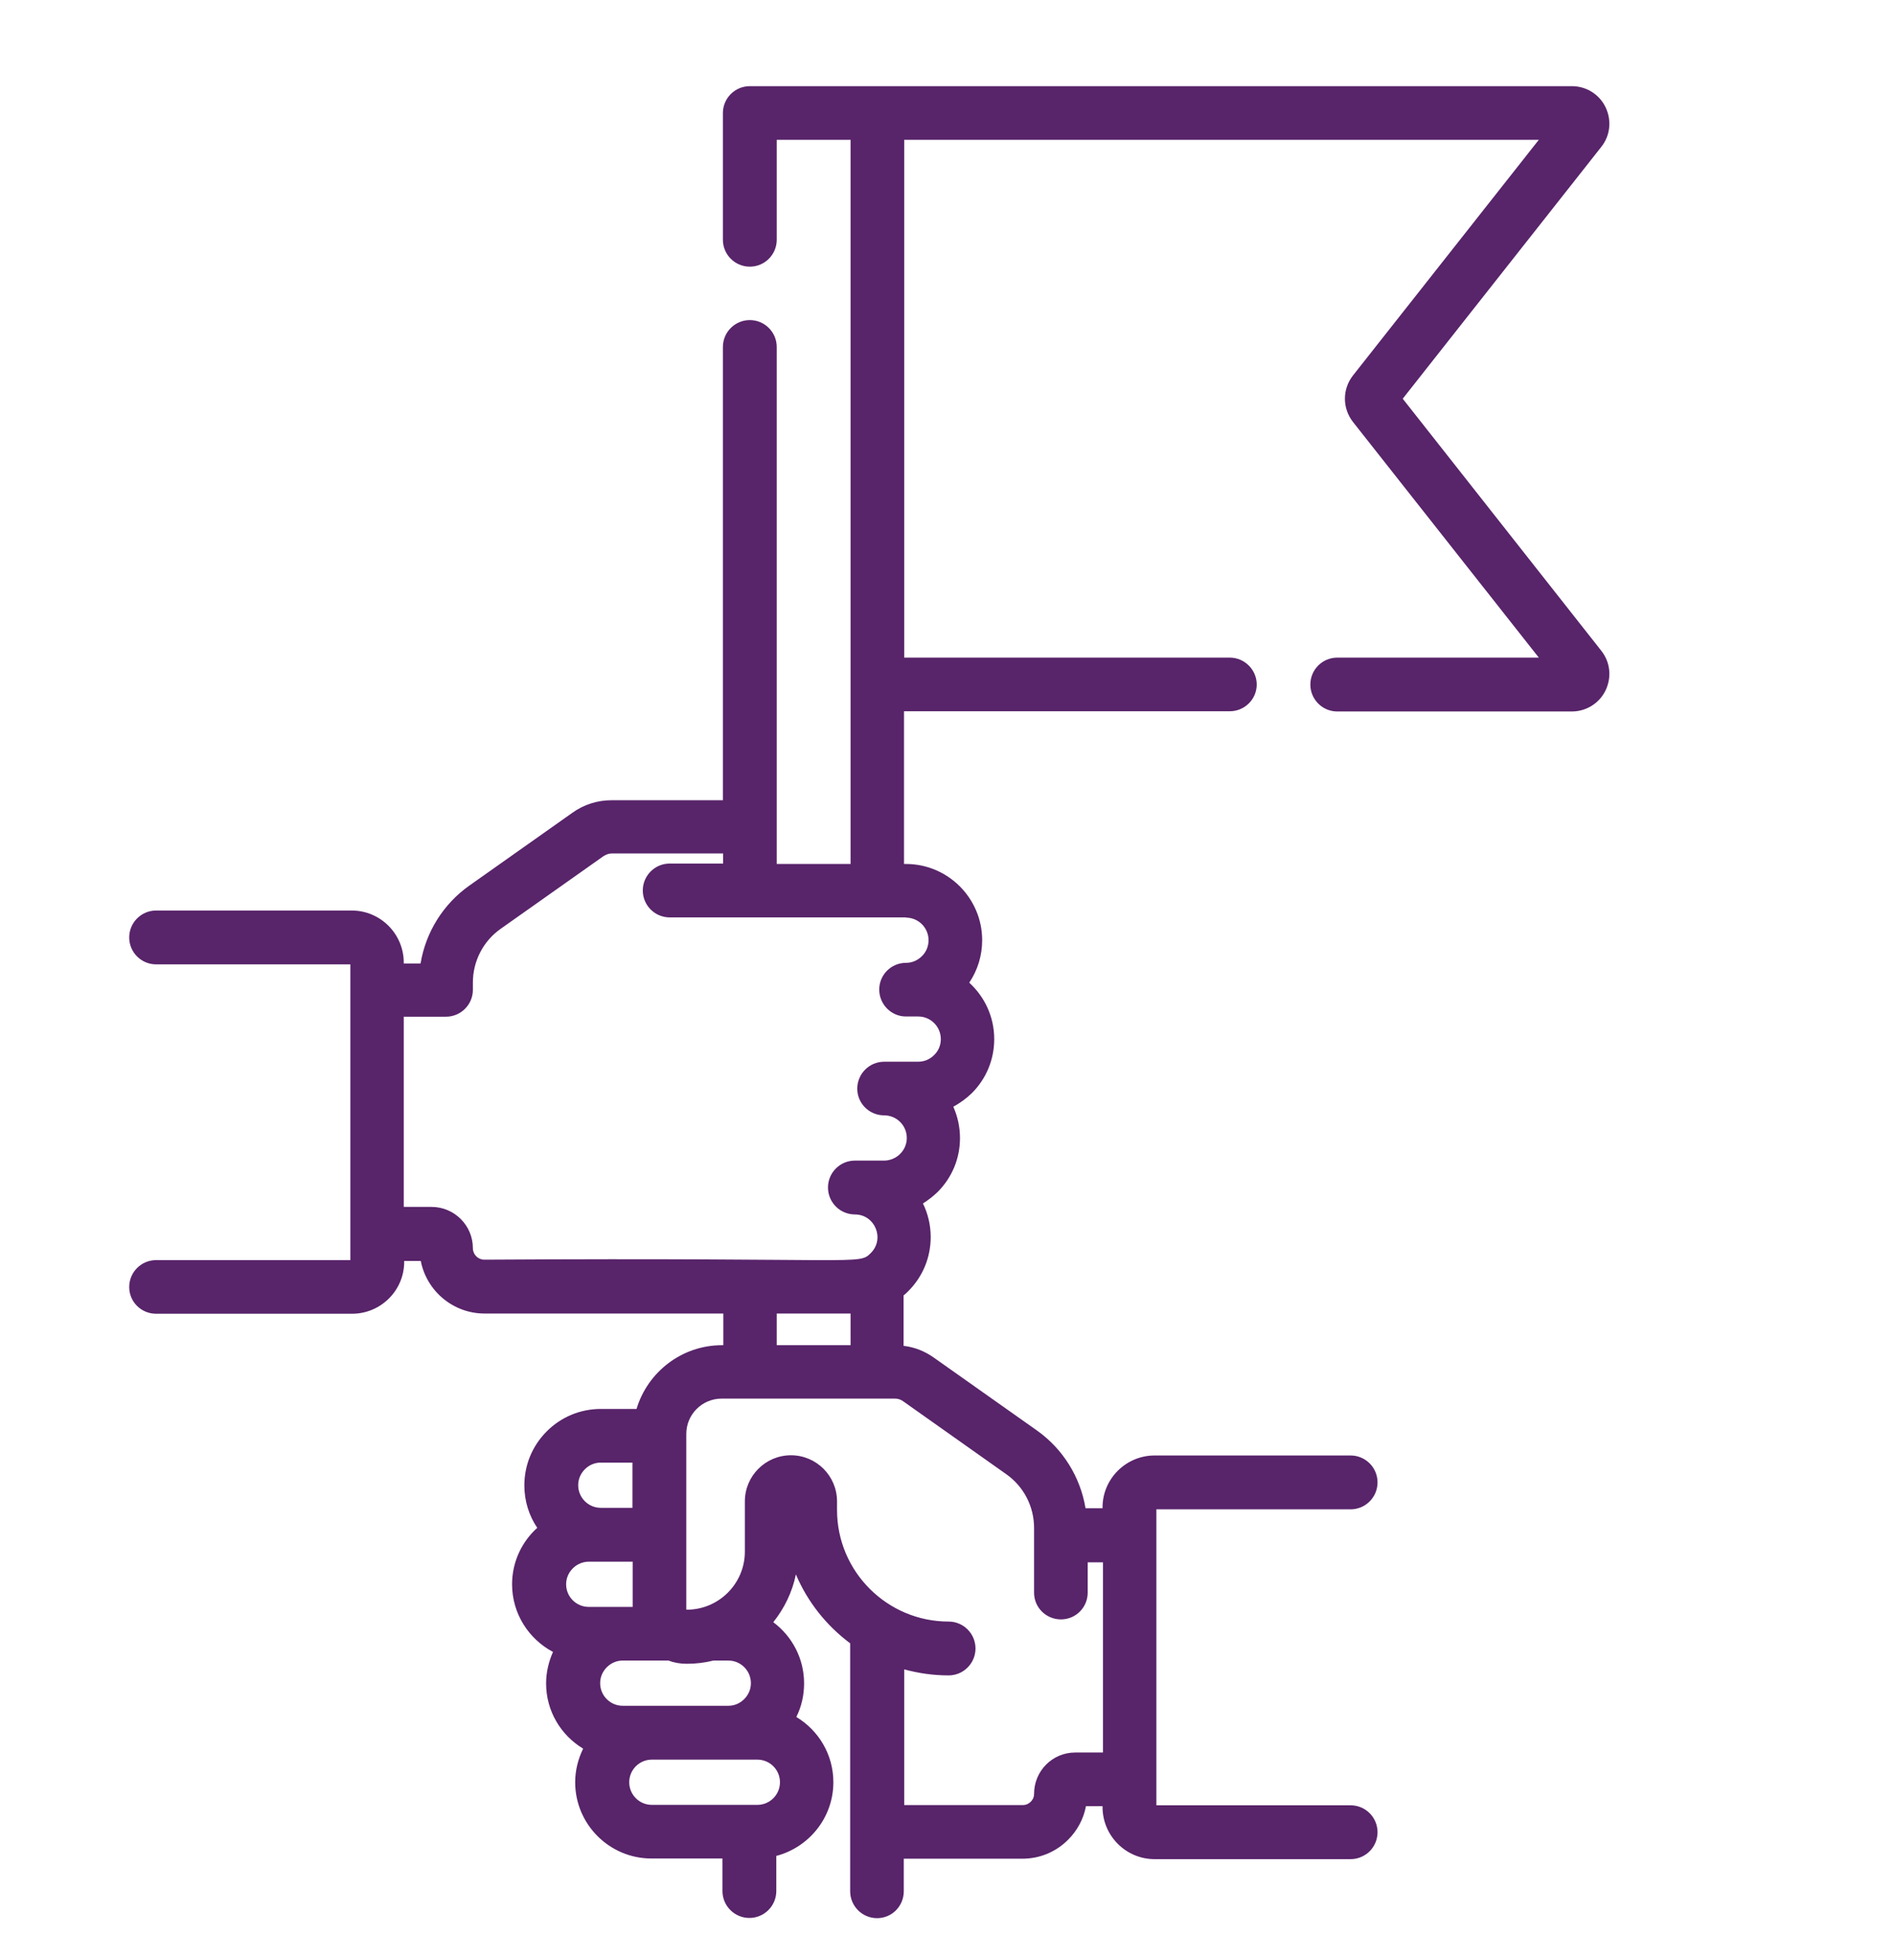 <?xml version="1.0" encoding="utf-8"?>
<!-- Generator: Adobe Illustrator 23.0.3, SVG Export Plug-In . SVG Version: 6.00 Build 0)  -->
<svg version="1.1" id="Layer_1" xmlns="http://www.w3.org/2000/svg" xmlns:xlink="http://www.w3.org/1999/xlink" x="0px" y="0px"
	 viewBox="0 0 88 91" style="enable-background:new 0 0 88 91;" xml:space="preserve">
<style type="text/css">
	.st0{fill:#58246A;}
</style>
<g>
	<path class="st0" d="M42.07,42.6c0.58,0,1.05,0.47,1.05,1.05c0,0.28-0.11,0.55-0.31,0.74c-0.2,0.2-0.46,0.31-0.74,0.31
		c-0.69,0-1.24,0.56-1.24,1.24c0,0.69,0.56,1.25,1.24,1.25h0.57c0.58,0,1.05,0.47,1.05,1.05c0,0.28-0.11,0.55-0.31,0.74
		c-0.2,0.2-0.46,0.31-0.74,0.31h-1.58c-0.69,0-1.25,0.56-1.25,1.25s0.56,1.24,1.25,1.24c0.58,0,1.05,0.47,1.05,1.05
		c0,0.28-0.11,0.54-0.31,0.74c-0.2,0.2-0.47,0.31-0.75,0.31H39.7c-0.69,0-1.25,0.56-1.25,1.25s0.56,1.25,1.25,1.25
		c0.93,0,1.4,1.13,0.74,1.79c-0.58,0.58-0.27,0.2-17.95,0.31c-0.29,0-0.53-0.24-0.53-0.53c0-1.06-0.86-1.92-1.92-1.92h-1.29v-8.83
		h1.96c0.69,0,1.25-0.56,1.25-1.25v-0.34c0-0.99,0.48-1.92,1.29-2.49l4.77-3.37c0.12-0.08,0.26-0.13,0.4-0.13h5.16v0.47H31.1
		c-0.69,0-1.25,0.56-1.25,1.25s0.56,1.25,1.25,1.25h6.91c0,0,0.01,0,0.01,0H42.07z M36.07,60.98h3.43v1.47h-3.43V60.98z
		 M46.73,68.44c0.81,0.57,1.29,1.5,1.29,2.49v0.33c0,0.01,0,0.01,0,0.02c0,0.01,0,0.01,0,0.02v2.64c0,0.69,0.56,1.24,1.25,1.24
		c0.69,0,1.24-0.56,1.24-1.24v-1.41h0.71v8.83h-1.29c-1.06,0-1.91,0.86-1.91,1.92c0,0.19-0.1,0.32-0.16,0.37
		c-0.06,0.06-0.18,0.15-0.37,0.15h-5.5V77.5c0.66,0.18,1.35,0.28,2.06,0.28c0.69,0,1.25-0.56,1.25-1.25c0-0.69-0.56-1.25-1.25-1.25
		c-2.85,0-5.18-2.32-5.18-5.18v-0.4c0-1.18-0.96-2.14-2.14-2.14s-2.14,0.96-2.14,2.14v2.33c0,1.49-1.21,2.7-2.7,2.7
		c-0.01,0-0.02-0.01-0.02-0.02v-8.14c0-0.91,0.74-1.64,1.64-1.64h8.04c0.15,0,0.28,0.04,0.4,0.13L46.73,68.44z M36.22,82.74
		c0,0.58-0.47,1.05-1.05,1.05h-4.9c-0.58,0-1.05-0.47-1.05-1.05s0.47-1.05,1.05-1.05h4.9C35.75,81.69,36.22,82.16,36.22,82.74
		 M27.87,78.14c0-0.28,0.11-0.54,0.31-0.74c0.2-0.2,0.46-0.31,0.74-0.31h2.12c0.26,0.1,0.55,0.15,0.85,0.15
		c0.43,0,0.84-0.05,1.24-0.15h0.69v0c0.58,0,1.05,0.47,1.05,1.05c0,0.28-0.11,0.54-0.31,0.74c-0.2,0.2-0.46,0.31-0.74,0.31h-4.9
		C28.34,79.19,27.87,78.72,27.87,78.14 M27.34,74.6c-0.58,0-1.05-0.47-1.05-1.05c0-0.28,0.11-0.54,0.31-0.74
		c0.2-0.2,0.47-0.31,0.75-0.31h0.56h1.47v2.1h-0.46H27.34z M27.16,68.21c0.2-0.2,0.46-0.31,0.74-0.31h1.47v2.1H27.9
		c-0.58,0-1.05-0.47-1.05-1.05C26.85,68.67,26.96,68.41,27.16,68.21 M65.14,18.51l9.22-11.69c0.42-0.53,0.49-1.23,0.2-1.84
		C74.27,4.38,73.67,4,72.99,4H34.82c-0.69,0-1.25,0.56-1.25,1.25v5.88c0,0.69,0.56,1.25,1.25,1.25s1.25-0.56,1.25-1.25V6.49h3.43
		v25.29v8.33h-3.43v-24c0-0.69-0.56-1.25-1.25-1.25s-1.25,0.56-1.25,1.25v21.04h-5.16c-0.67,0-1.3,0.2-1.84,0.59l-4.77,3.37
		c-1.22,0.86-2.03,2.17-2.27,3.62h-0.78v-0.04c0-1.33-1.08-2.42-2.42-2.42h-9.1C6.56,42.28,6,42.83,6,43.52s0.56,1.25,1.25,1.25
		h9.02V58.5H7.25C6.56,58.5,6,59.06,6,59.75s0.56,1.24,1.25,1.24h9.1c1.33,0,2.42-1.08,2.42-2.41v-0.04h0.77
		c0.27,1.39,1.5,2.44,2.96,2.44h11.09v1.47h-0.06c-1.87,0-3.46,1.25-3.97,2.96H27.9c-0.95,0-1.84,0.37-2.51,1.04
		c-0.67,0.67-1.04,1.56-1.04,2.51c0,0.73,0.22,1.41,0.6,1.97c-0.04,0.04-0.09,0.08-0.13,0.12c-0.67,0.67-1.04,1.56-1.04,2.5
		c0,1.36,0.77,2.54,1.9,3.14c-0.2,0.45-0.32,0.95-0.32,1.46c0,1.29,0.69,2.41,1.72,3.03c-0.23,0.47-0.37,1-0.37,1.56
		c0,1.95,1.59,3.54,3.54,3.54h3.3v1.51c0,0.69,0.56,1.25,1.25,1.25s1.25-0.56,1.25-1.25v-1.63c1.52-0.4,2.65-1.78,2.65-3.42
		c0-1.29-0.69-2.41-1.72-3.03c0.24-0.48,0.36-1.01,0.36-1.56c0-1.16-0.56-2.19-1.43-2.84c0.51-0.64,0.88-1.39,1.05-2.22
		c0.54,1.28,1.42,2.38,2.52,3.2v11.51c0,0.69,0.56,1.25,1.25,1.25s1.24-0.56,1.24-1.25v-1.51h5.5c0.81,0,1.56-0.31,2.13-0.88
		c0.43-0.43,0.72-0.97,0.83-1.56h0.77v0.04c0,1.33,1.08,2.42,2.42,2.42h9.1c0.69,0,1.25-0.56,1.25-1.25c0-0.69-0.56-1.25-1.25-1.25
		h-9.02v-1.2c0,0,0-0.01,0-0.01c0,0,0-0.01,0-0.01v-11.3c0,0,0-0.01,0-0.01c0,0,0-0.01,0-0.01v-1.2h9.02c0.69,0,1.25-0.56,1.25-1.25
		c0-0.69-0.56-1.25-1.25-1.25h-9.1c-1.33,0-2.42,1.08-2.42,2.41v0.04h-0.79c-0.24-1.45-1.05-2.76-2.27-3.62l-4.77-3.37
		c-0.42-0.3-0.9-0.49-1.41-0.55v-2.34c0.08-0.06,0.15-0.13,0.22-0.2c0.67-0.67,1.04-1.56,1.04-2.51c0-0.56-0.13-1.09-0.36-1.56
		c0.24-0.15,0.47-0.33,0.68-0.53c0.67-0.67,1.04-1.56,1.04-2.5c0-0.52-0.11-1.01-0.31-1.46c0.31-0.17,0.6-0.38,0.86-0.63
		c0.67-0.67,1.04-1.56,1.04-2.51c0-1.04-0.45-1.97-1.16-2.62c0.39-0.58,0.6-1.26,0.6-1.97c0-1.95-1.59-3.54-3.54-3.54h-0.09v-7.09
		h15.13c0.69,0,1.25-0.56,1.25-1.24s-0.56-1.25-1.25-1.25H41.99V6.49h29.47l-8.63,10.94c-0.5,0.64-0.5,1.52,0,2.16l8.63,10.94H62.1
		c-0.69,0-1.25,0.56-1.25,1.25s0.56,1.25,1.25,1.25h10.89c0.67,0,1.28-0.38,1.57-0.98c0.29-0.61,0.22-1.31-0.2-1.84L65.14,18.51z"/>
</g>
</svg>
